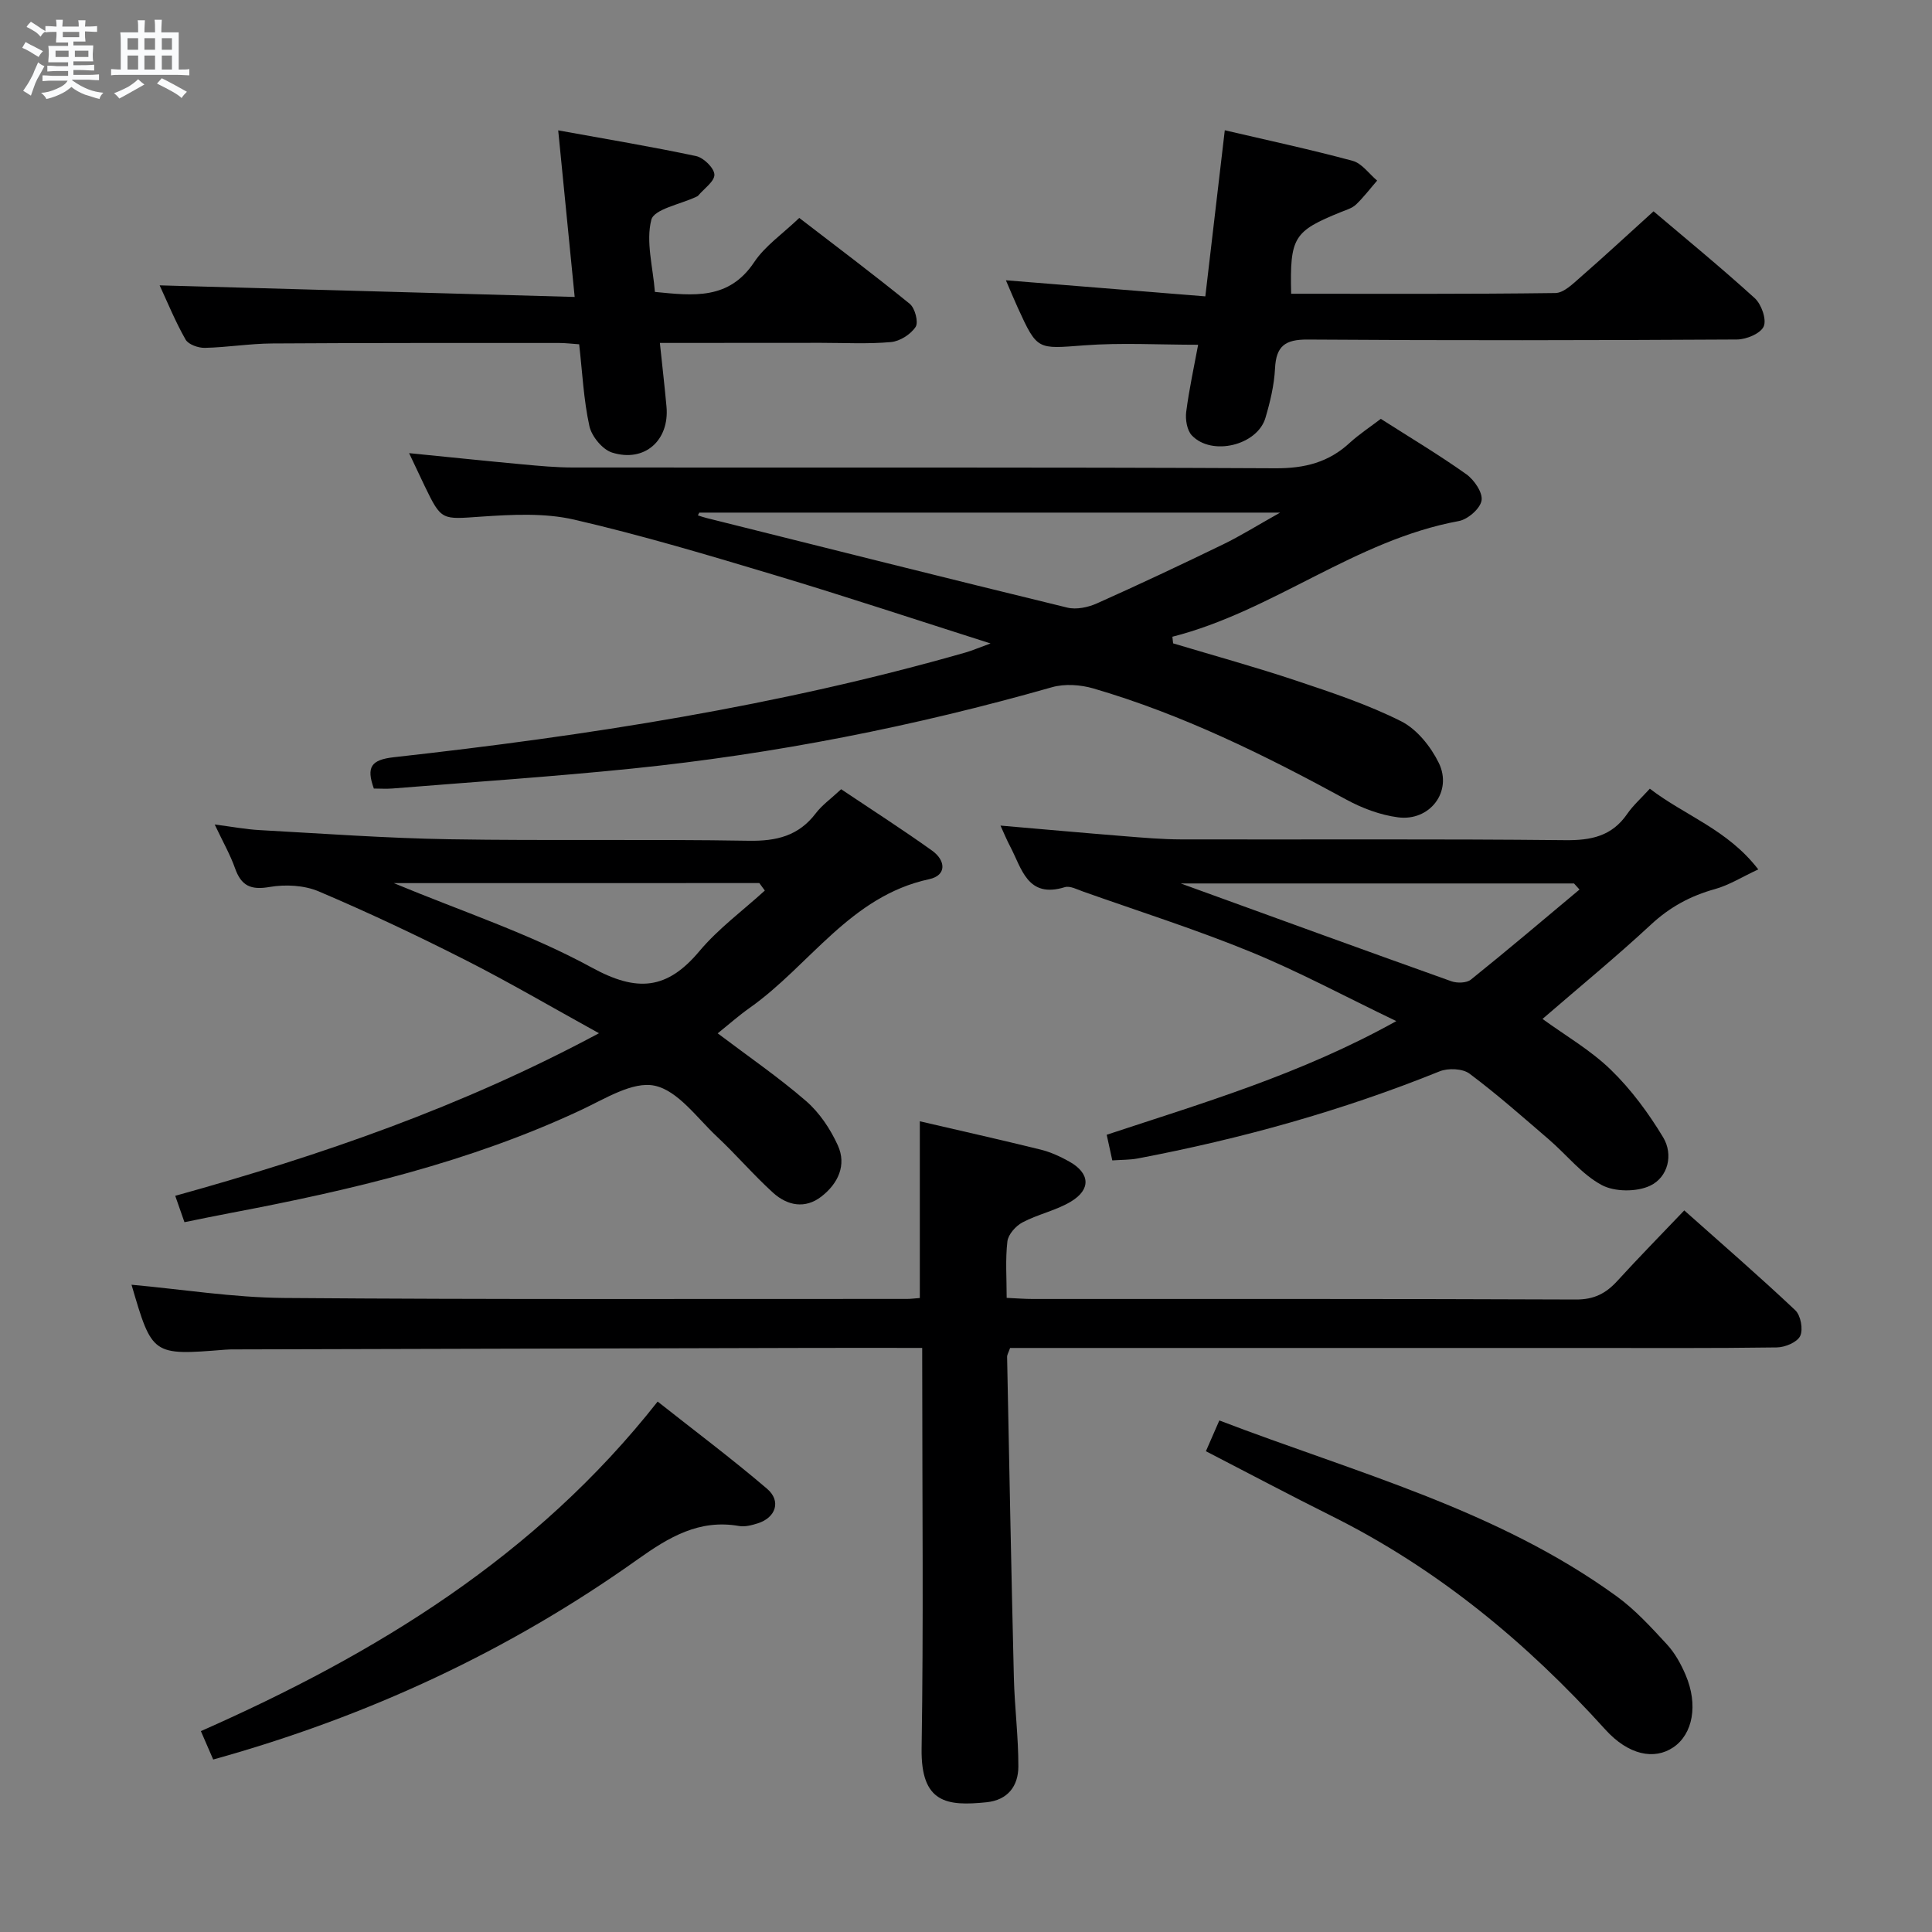 <svg enable-background="new 0 0 400 400" viewBox="0 0 400 400" xmlns="http://www.w3.org/2000/svg"><rect x="0" y="0" width="400" height="400" fill="#808080" stroke="none"/><path d="m6.8 9.5c.6.3 1.3.7 2.1 1.1-.4.4-.7.8-.9 1.2-.7-.4-1.3-.8-1.8-1.1s-1.1-.6-1.6-.8c.2-.4.5-.8.7-1.2.4.2.8.5 1.5.8zm.9 6.9c-.3.6-.5 1.1-.7 1.7s-.4 1.1-.6 1.7c-.6-.4-1.1-.7-1.6-1 .7-1 1.2-1.8 1.5-2.4.3-.5.6-1.1.8-1.7.3-.6.5-1.2.8-1.8.3.3.8.6 1.3.8-.7 1.3-1.2 2.2-1.5 2.7zm.1-11c.4.3 1 .7 1.7 1.1-.5.2-.8.6-1.1 1.1-.5-.6-1-1-1.4-1.2s-.9-.6-1.5-.8c.2-.4.5-.7.9-1.1.5.3.9.6 1.4.9zm10.5 13.1c1 .4 2 .6 3.1.7-.4.4-.7.8-.8 1.3-.9-.2-1.9-.6-3-.9-1-.4-2-.9-2.8-1.6-.5.4-1.1.9-1.9 1.3s-1.9.9-3.3 1.2c-.1-.3-.5-.8-1.1-1.3 1 0 2.1-.3 3.2-.8 1.2-.5 1.9-1 2.3-1.7h-3.2c-.4 0-1 0-2 .1v-1.2c1 0 1.7.1 2 .1h3.3v-1h-2.3c-.2 0-.9 0-2 .1v-1.2c1.2 0 1.9.1 2 .1h2.3v-.8h-4.1c0-.7.1-1.2.1-1.6 0-.5 0-1.1-.1-1.8h4.1v-.7h-2.5c0-.6.1-1.1.1-1.6v-.6h-.5c-.4 0-1 0-1.8.1v-1.3c1.2 0 1.9.1 2.1.1h.2c0-.3 0-.8-.1-1.4h1.4c0 .6-.1 1-.1 1.4h3.4c0-.4 0-.8-.1-1.3h1.5c0 .4-.1.9-.1 1.3.7 0 1.5 0 2.5-.1v1.2c-1 0-1.8-.1-2.5-.1v.6c0 .3 0 .8.1 1.5h-2.5v.8h4.1c0 .7-.1 1.3-.1 1.8s0 1 .1 1.5h-4.1v.8h1.4c.8 0 1.8 0 2.9-.1v1.2c-1 0-1.9-.1-2.8-.1h-1.5v1h3.2c.3 0 1 0 2.1-.1v1.2c-1.1 0-1.8-.1-2.1-.1h-3.4l-.1.1c1.4 1 2.4 1.5 3.4 1.9zm-4.1-6.7v-1.3h-2.7v1.3zm2.2-4.1v-1.1h-3.4v1.1zm1.9 4.1v-1.3h-2.8v1.3z" fill="#fafbfc"/><path d="m37 6.7v2.3 5.4c1 0 1.8 0 2.2-.1v1.3c-.6 0-1.5-.1-2.5-.1h-11.9c-.7 0-1.3 0-1.8.1v-1.3c.5 0 1.1.1 2 .1v-5.2c0-1 0-1.8-.1-2.5h3.7c0-1.3 0-2.1-.1-2.5h1.5c0 .4-.1 1.3-.1 2.5h2.2c0-1.2 0-2.1-.1-2.6h1.5c0 .4-.1 1.3-.1 2.6zm-12.3 13.7c-.3-.4-.7-.8-1.1-1.1 1.1-.4 2.1-.9 2.9-1.3.8-.5 1.5-1 2.1-1.6.4.4.9.8 1.3 1.1-2.5 1.4-4.2 2.4-5.2 2.9zm3.9-10.1v-2.4h-2.2v2.4zm0 4.1v-2.9h-2.2v2.9zm3.5-4.1v-2.4h-2.2v2.4zm0 4.1v-2.9h-2.2v2.9zm.4 2.9 1-1.1c.6.3 1.4.7 2.5 1.3s2 1.1 2.7 1.5c-.4.4-.8.8-1.1 1.3-.8-.8-2.5-1.7-5.1-3zm3.1-7v-2.4h-2.1v2.4zm0 4.1v-2.9h-2.1v2.9z" fill="#fafbfc"/><g fill="#000001"><path d="m285.88 86.72c6.04 3.86 12.03 7.43 17.7 11.46 1.63 1.16 3.45 3.82 3.16 5.45-.29 1.69-2.85 3.91-4.72 4.25-21.49 3.96-38.42 18.64-59.29 23.95.05.46.1.91.15 1.37 8.5 2.55 17.07 4.91 25.48 7.72 7.37 2.46 14.82 4.94 21.73 8.41 3.26 1.64 6.13 5.23 7.79 8.61 2.9 5.92-1.83 12.14-8.43 11.28-3.68-.48-7.44-1.89-10.72-3.68-16.8-9.17-33.91-17.62-52.34-23-2.68-.78-5.94-1.01-8.58-.26-28.49 8.11-57.43 13.83-86.88 16.84-16.53 1.69-33.11 2.79-49.67 4.13-1.28.1-2.58.01-3.86.01-1.6-4.48-.57-5.96 4.18-6.49 39.97-4.44 79.64-10.6 118.4-21.7 1.21-.35 2.38-.86 5.1-1.85-15.77-5.02-30.07-9.77-44.5-14.1-13.82-4.15-27.67-8.3-41.72-11.54-6.13-1.41-12.82-1.05-19.2-.62-8.21.56-8.23.93-11.74-6.34-1-2.08-1.97-4.17-3.22-6.8 8.17.81 15.81 1.61 23.47 2.32 3.47.32 6.96.65 10.45.65 48.49.04 96.99-.08 145.48.16 6.05.03 11-1.23 15.38-5.3 1.95-1.77 4.18-3.23 6.4-4.93zm-141.1 19.41c-.1.19-.19.38-.29.57.58.18 1.16.4 1.75.54 24.9 6.22 49.79 12.49 74.74 18.56 1.88.46 4.31-.06 6.14-.88 8.77-3.92 17.47-8.02 26.11-12.21 3.62-1.76 7.05-3.91 11.81-6.58-41.14 0-80.7 0-120.26 0z"/><path d="m190.93 279.07c-8.18 0-15.51-.02-22.84 0-39.83.1-79.65.2-119.48.31-.67 0-1.34 0-2 .06-15.09 1.21-15.09 1.21-19.38-13.45 10.5.95 21.02 2.65 31.56 2.74 42.99.34 85.99.18 128.99.2.81 0 1.63-.12 2.66-.19 0-12.18 0-24.23 0-36.59 8.28 1.93 16.66 3.8 25 5.86 2.07.51 4.09 1.44 5.96 2.49 4.27 2.4 4.53 5.74.33 8.27-3.09 1.86-6.82 2.61-10.03 4.31-1.39.73-2.96 2.49-3.13 3.94-.44 3.74-.15 7.58-.15 11.69 2.16.1 3.78.23 5.39.23 37.5.01 74.99-.05 112.49.11 3.76.02 6.23-1.29 8.59-3.89 4.37-4.79 8.92-9.42 13.82-14.56 7.79 6.94 15.54 13.65 22.99 20.68 1.12 1.06 1.66 3.97 1.01 5.32-.62 1.3-3.13 2.35-4.83 2.37-13.33.19-26.66.11-40 .11-37.66 0-75.33 0-112.99 0-1.96 0-3.92 0-5.76 0-.32.93-.63 1.4-.62 1.86.44 22.13.86 44.25 1.4 66.38.15 6.15.95 12.29.93 18.43-.01 4-2.16 6.94-6.6 7.39-8.16.83-13.61.21-13.43-11.13.4-25.66.13-51.33.13-76.99-.01-1.81-.01-3.6-.01-5.95z"/><path d="m174.15 163.4c6.5 4.36 12.79 8.39 18.85 12.73 2.77 1.98 3.09 5.1-.64 5.9-16.32 3.51-24.7 17.84-37.12 26.62-2.28 1.61-4.39 3.48-6.65 5.29 6.35 4.8 12.61 9.09 18.31 14.03 2.78 2.41 5.03 5.79 6.56 9.16 1.87 4.1.04 7.92-3.37 10.58-3.39 2.65-7.08 1.91-10.04-.77-4.05-3.68-7.62-7.87-11.62-11.62-4.12-3.86-8.07-9.52-12.9-10.54-4.54-.96-10.31 2.74-15.24 5.04-23.06 10.8-47.56 16.58-72.39 21.28-3.08.58-6.14 1.22-9.71 1.94-.61-1.75-1.22-3.5-1.91-5.46 30.27-8.4 59.34-18.43 87.73-33.66-9.88-5.45-18.69-10.62-27.79-15.23-9.92-5.03-20-9.79-30.24-14.14-3.01-1.28-6.9-1.47-10.17-.91-3.9.68-5.87-.25-7.15-3.88-.98-2.78-2.47-5.38-4.21-9.06 3.62.47 6.42 1 9.24 1.16 13.11.72 26.22 1.68 39.34 1.9 20.65.34 41.31-.04 61.96.31 5.76.1 10.35-.99 13.92-5.7 1.3-1.71 3.13-2.99 5.24-4.97zm-92.62 19.44c14.03 5.84 28.16 10.47 40.98 17.48 9.42 5.16 15.6 4.59 22.3-3.4 3.92-4.67 8.99-8.39 13.54-12.54-.38-.52-.76-1.03-1.14-1.55-25.01.01-50.02.01-75.68.01z"/><path d="m230.29 240.25c-.43-1.99-.75-3.43-1.16-5.31 19.96-6.61 40.16-12.51 59.96-23.53-10.79-5.18-20.26-10.29-30.16-14.34-11.35-4.65-23.08-8.37-34.65-12.47-1.25-.44-2.74-1.25-3.83-.92-7.76 2.39-8.89-3.87-11.31-8.44-.69-1.3-1.25-2.67-2-4.31 8.76.75 17.12 1.51 25.49 2.18 3.97.32 7.96.67 11.94.68 26.49.06 52.98-.12 79.46.16 5.41.06 9.68-.82 12.86-5.43 1.21-1.76 2.86-3.22 4.69-5.23 7.28 5.6 16.07 8.42 22.45 16.71-3.43 1.6-6.07 3.27-8.95 4.07-5.06 1.4-9.34 3.71-13.24 7.33-7.18 6.67-14.78 12.9-22.48 19.56 4.74 3.45 9.97 6.46 14.16 10.54 4.19 4.07 7.78 8.94 10.81 13.96 2.17 3.6 1.02 8.26-2.67 10.02-2.78 1.33-7.37 1.31-10.06-.14-4.12-2.22-7.24-6.25-10.89-9.4-5.41-4.65-10.76-9.39-16.46-13.65-1.43-1.07-4.43-1.19-6.19-.48-20.23 8.17-41.12 13.98-62.52 18.04-1.59.3-3.26.26-5.25.4zm96.73-56.08c-.38-.42-.76-.84-1.14-1.26-26.88 0-53.76 0-81.42 0 19.23 6.98 37.61 13.68 56.03 20.25 1.19.42 3.15.38 4.04-.34 7.59-6.1 15.02-12.4 22.49-18.65z"/><path d="m136.62 71c.49 4.69.98 8.93 1.37 13.18.64 6.99-4.53 11.63-11.26 9.52-2-.63-4.23-3.35-4.7-5.47-1.2-5.47-1.46-11.15-2.12-16.95-1.5-.1-2.81-.27-4.11-.27-19.82 0-39.64-.03-59.47.1-4.64.03-9.27.81-13.92.91-1.36.03-3.4-.69-3.99-1.72-2.12-3.72-3.74-7.71-5.37-11.22 28.55.8 56.95 1.59 85.93 2.4-1.18-11.92-2.23-22.56-3.41-34.49 10.15 1.84 19.4 3.38 28.56 5.33 1.55.33 3.72 2.46 3.78 3.82.05 1.41-2.13 2.9-3.35 4.35-.1.12-.27.19-.42.26-3.25 1.55-8.72 2.53-9.29 4.76-1.16 4.52.33 9.73.74 14.93 7.97.78 15.31 1.71 20.56-6.17 2.25-3.37 5.87-5.83 9.33-9.15 7.52 5.79 15.32 11.64 22.88 17.79 1.08.88 1.84 3.8 1.21 4.77-1.01 1.54-3.25 2.97-5.09 3.14-4.79.43-9.65.16-14.48.16-10.97.02-21.93.02-33.38.02z"/><path d="m267.32 60.82c18.45 0 36.57.09 54.69-.15 1.76-.02 3.65-1.92 5.2-3.27 5.01-4.37 9.89-8.9 15.14-13.65 6.42 5.45 13.85 11.53 20.95 17.98 1.38 1.26 2.49 4.39 1.86 5.85-.64 1.47-3.59 2.7-5.54 2.71-29.63.17-59.27.22-88.9.01-4.66-.03-6.51 1.35-6.74 5.98-.17 3.44-1 6.9-1.98 10.22-1.67 5.7-11.1 8-15.24 3.65-1.01-1.07-1.37-3.29-1.17-4.87.61-4.73 1.64-9.41 2.47-13.9-8.13 0-15.9-.46-23.58.12-9.72.73-9.7 1.09-13.76-7.79-.8-1.76-1.54-3.55-2.46-5.68 14.05 1.13 27.53 2.22 41.29 3.33 1.41-12.04 2.69-23 4.03-34.39 9.17 2.14 17.88 4.01 26.47 6.33 1.92.52 3.39 2.68 5.07 4.09-1.44 1.66-2.78 3.43-4.36 4.95-.8.76-2.02 1.12-3.1 1.55-9.83 3.98-10.62 5.21-10.34 16.93z"/><path d="m44.14 364.29c-.88-2.03-1.6-3.68-2.55-5.88 36.22-16 69.33-36.16 94.57-68.23 7.7 6.09 15.38 11.84 22.66 18.06 2.97 2.54 1.8 5.97-1.93 7.15-1.24.39-2.66.77-3.89.55-8.24-1.44-14.49 2.3-20.92 6.87-26.64 18.97-55.87 32.57-87.94 41.48z"/><path d="m249.67 300.46c1.02-2.34 1.8-4.13 2.78-6.37 28.19 10.8 57.5 18.43 82.25 36.4 3.86 2.8 7.16 6.43 10.42 9.96 1.65 1.79 2.91 4.07 3.87 6.33 2.64 6.19 1.5 12.24-2.54 14.98-3.95 2.68-9.29 1.62-14.09-3.68-16.32-18.06-34.77-33.3-56.66-44.21-8.61-4.29-17.11-8.81-26.03-13.41z"/></g></svg>
